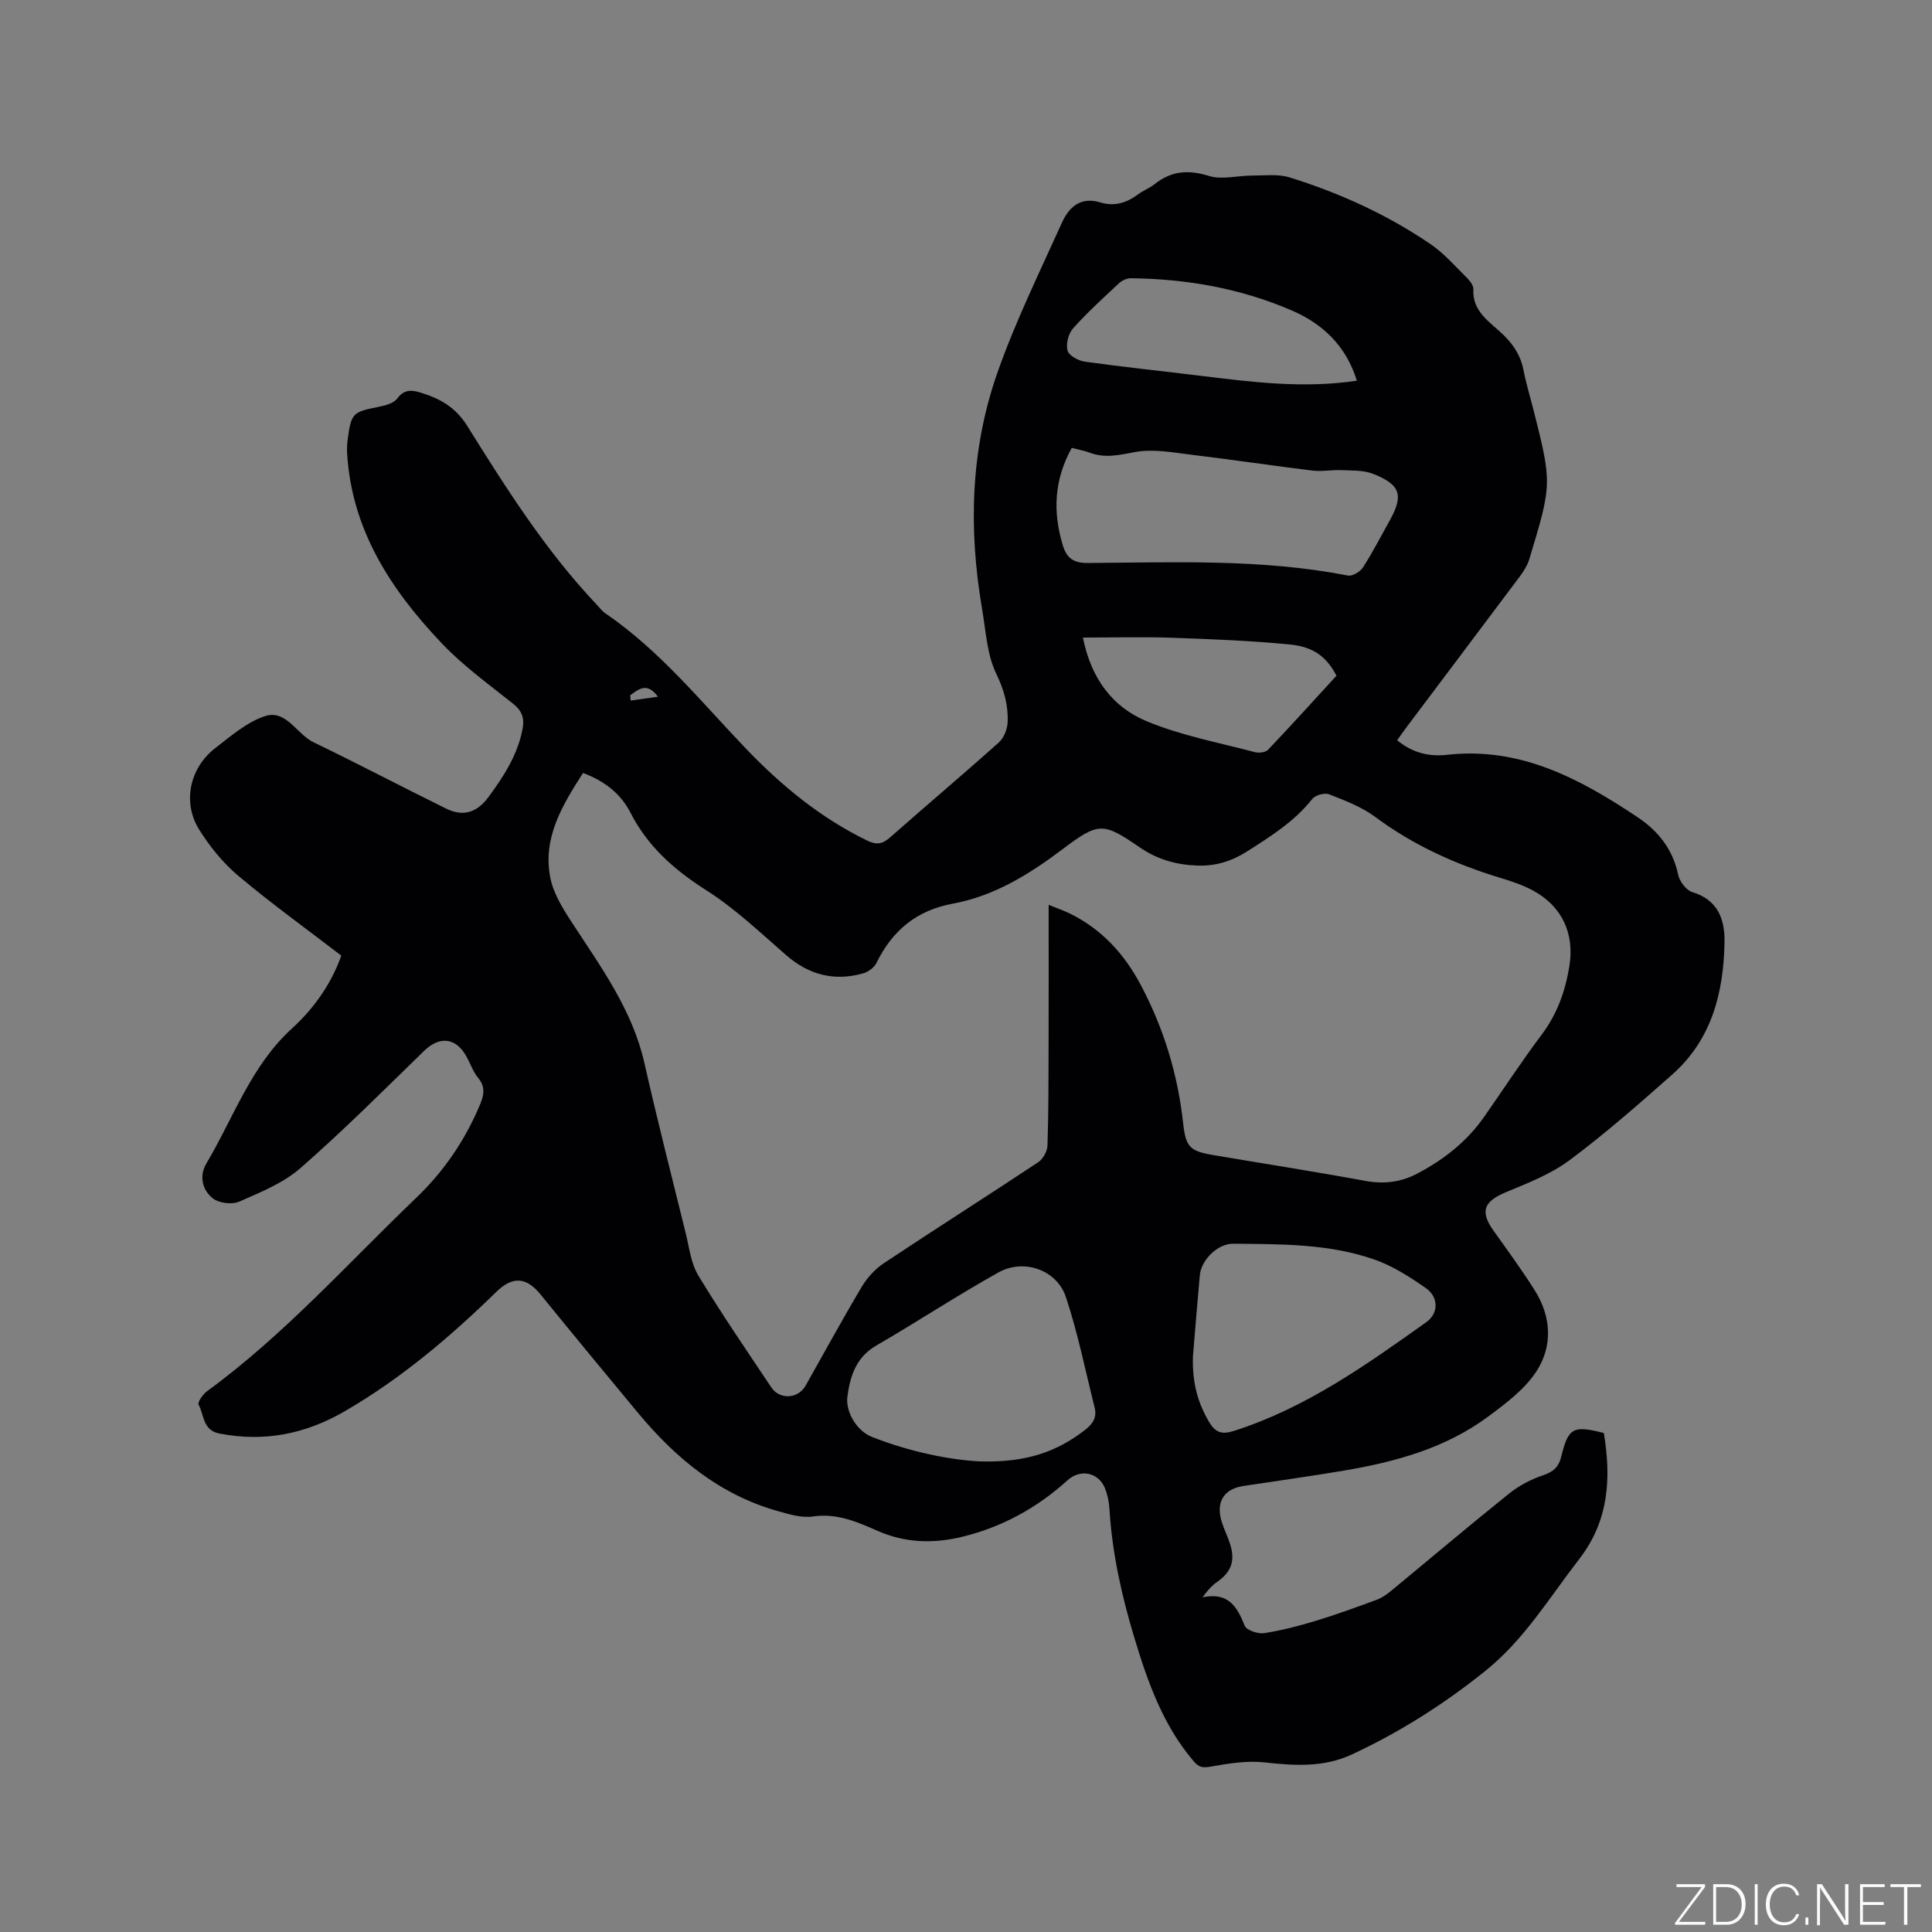 <svg enable-background="new 0 0 400 400" viewBox="0 0 400 400" xmlns="http://www.w3.org/2000/svg"><rect x="0" y="0" width="400" height="400" fill="#808080" stroke="none"/><g fill="#fafbfc"><path d="m346.9 398 5.4-7.3h-5.2v-.6h5.9v.6l-5.4 7.2h5.5l-.1.6h-6.2v-.5z"/><path d="m354.7 390.1h2.8c2.3 0 3.9 1.6 3.9 4.1s-1.6 4.3-3.9 4.3h-2.8zm.6 7.8h2c2.2 0 3.3-1.6 3.3-3.6 0-1.8-1-3.6-3.3-3.6h-2z"/><path d="m363.9 390.1v8.4h-.6v-8.4z"/><path d="m372.5 396.3c-.4 1.3-1.4 2.3-3.2 2.3-2.4 0-3.7-1.9-3.7-4.3 0-2.3 1.2-4.3 3.7-4.3 1.8 0 2.9 1 3.2 2.4h-.6c-.4-1.1-1.1-1.8-2.5-1.8-2.1 0-3 1.9-3 3.7s.9 3.7 3 3.7c1.4 0 2.1-.7 2.5-1.7z"/><path d="m373.8 398.5v-1.5h.6v1.5z"/><path d="m376.2 398.5v-8.4h1c1.3 2 4.4 6.7 4.9 7.6-.1-1.2-.1-2.4-.1-3.8v-3.8h.7v8.4h-.9c-1.2-1.9-4.4-6.8-5-7.7.1 1.1 0 2.3 0 3.9v3.9h-.6z"/><path d="m390 394.4h-4.3v3.5h4.7l-.1.6h-5.2v-8.4h5.1v.6h-4.5v3.1h4.3z"/><path d="m394.2 390.7h-2.8v-.6h6.3v.6h-2.8v7.8h-.7z"/></g><path d="m332.06 296.69c1.53 9.31 1.09 18.12-5.12 26.13-6.16 7.95-11.37 16.65-19.35 23.07-8.54 6.87-17.72 12.71-27.67 17.34-5.83 2.72-11.85 2.35-18.05 1.66-3.67-.41-7.52.21-11.21.87-1.62.29-2.43.16-3.46-1.04-6.45-7.52-9.62-16.58-12.41-25.86-2.6-8.65-4.54-17.4-5.09-26.44-.09-1.46-.39-2.97-.94-4.32-1.36-3.31-5.11-4.02-7.76-1.61-6.32 5.73-13.59 9.71-21.89 11.71-5.92 1.42-11.7 1.26-17.41-1.25-4.22-1.86-8.44-3.71-13.42-2.98-2.34.34-4.95-.47-7.33-1.14-11.98-3.39-21.09-10.95-28.87-20.32-6.76-8.14-13.5-16.31-20.18-24.52-2.93-3.61-5.77-3.81-9.14-.52-9.59 9.35-19.74 17.96-31.39 24.72-8.14 4.72-16.65 6.41-25.93 4.61-3.51-.68-3.15-3.86-4.33-5.98-.26-.47.88-2.14 1.74-2.77 16.02-11.7 29.16-26.5 43.39-40.12 5.7-5.46 10.11-11.95 13.17-19.31.84-2.03 1.08-3.64-.44-5.49-1.05-1.28-1.6-2.97-2.43-4.45-2.18-3.9-5.57-4.19-8.73-1.11-8.43 8.2-16.75 16.54-25.6 24.27-3.56 3.11-8.28 5.02-12.7 6.95-1.49.65-4.2.31-5.46-.69-2.17-1.72-2.86-4.63-1.32-7.22 5.64-9.5 9.24-20.24 17.77-28 4.62-4.2 8.17-9.38 10.16-15.03-7.3-5.6-14.52-10.8-21.32-16.52-3.18-2.68-5.94-6.09-8.14-9.63-3.47-5.6-1.92-12.72 3.34-16.79 3.23-2.5 6.53-5.38 10.28-6.63 4.42-1.47 6.58 3.7 10.08 5.39 9.23 4.45 18.29 9.23 27.49 13.75 3.48 1.71 6.33.86 8.75-2.41 3.18-4.31 6.01-8.7 7.05-14.06.42-2.19-.07-3.74-1.91-5.21-5.05-4.03-10.37-7.87-14.8-12.53-10.54-11.08-18.71-23.53-19.62-39.48-.05-.95.01-1.91.14-2.86.71-5.32 1.06-5.59 6.32-6.62 1.4-.28 3.19-.74 3.93-1.75 1.41-1.91 2.97-1.78 4.75-1.24 4 1.21 7.28 2.99 9.73 6.91 8.08 12.94 16.25 25.86 26.82 37.02.58.61 1.1 1.33 1.79 1.8 11.25 7.68 19.75 18.23 29.04 27.94 7.39 7.73 15.5 14.4 25.18 19.11 1.96.95 3.16.71 4.74-.68 7.47-6.6 15.1-13.02 22.52-19.67 1.06-.95 1.76-2.79 1.81-4.25.11-3.42-.71-6.54-2.32-9.84-1.97-4.03-2.2-8.96-2.98-13.53-2.82-16.46-2.41-32.87 3.09-48.67 3.72-10.67 8.75-20.88 13.4-31.21 1.45-3.24 3.83-5.55 7.99-4.28 2.83.86 5.4.14 7.75-1.63 1.1-.82 2.44-1.32 3.51-2.17 3.44-2.74 6.94-3.01 11.2-1.69 2.73.85 5.99-.08 9.01-.07 2.6 0 5.36-.36 7.76.39 10.35 3.23 20.19 7.7 29.17 13.83 2.75 1.88 5.02 4.5 7.42 6.87.66.65 1.45 1.63 1.41 2.42-.25 4.77 3.55 6.84 6.27 9.52 2.12 2.09 3.56 4.33 4.12 7.26.51 2.7 1.33 5.34 2.01 8.01 3.9 15.47 3.92 15.48-.83 31.17-.39 1.27-1.17 2.48-1.98 3.57-7.75 10.36-15.54 20.68-23.31 31.02-.69.91-1.34 1.86-2.05 2.85 3.15 2.62 6.61 3.43 10.3 3.02 15.17-1.72 27.58 4.96 39.53 12.95 4.25 2.84 7.25 6.65 8.35 11.89.29 1.38 1.67 3.2 2.92 3.58 5.3 1.59 6.74 5.64 6.67 10.28-.16 10.46-2.61 20.23-10.83 27.5-6.9 6.1-13.84 12.2-21.21 17.7-3.89 2.9-8.65 4.76-13.2 6.65-4.61 1.92-5.43 3.98-2.58 7.97 2.89 4.05 5.83 8.08 8.49 12.28 3.47 5.48 3.83 11.56.38 16.86-2.39 3.68-6.24 6.56-9.85 9.25-8.88 6.63-19.3 9.48-30.04 11.29-6.89 1.16-13.82 2.13-20.73 3.17-4.1.61-5.8 3.34-4.52 7.45.5 1.61 1.3 3.14 1.78 4.75 1.03 3.42.13 5.66-2.75 7.68-1.06.74-1.95 1.72-3 3.17 5.35-1.11 7.16 1.95 8.71 5.87.37.94 2.72 1.75 4 1.56 3.63-.55 7.22-1.5 10.74-2.56 4.25-1.29 8.42-2.82 12.59-4.35 1.06-.39 2.05-1.07 2.93-1.8 8.18-6.74 16.27-13.6 24.54-20.23 2.08-1.67 4.61-2.96 7.14-3.81 2.09-.71 3.11-1.76 3.61-3.8 1.47-6.01 2.44-6.52 8.82-4.89zm-211.35-136.65c-4.32 6.72-8.39 13.45-6.78 21.66.62 3.17 2.49 6.24 4.3 9.02 6.05 9.31 12.68 18.25 15.2 29.42 2.66 11.77 5.64 23.46 8.54 35.18.73 2.97 1.08 6.24 2.61 8.76 4.77 7.88 9.99 15.49 15.11 23.16 1.75 2.62 5.55 2.38 7.09-.34 3.86-6.82 7.6-13.71 11.61-20.44 1.14-1.91 2.8-3.74 4.65-4.96 10.58-7.04 21.32-13.85 31.92-20.88.99-.66 1.87-2.26 1.91-3.46.23-6.99.21-13.99.23-20.99.03-9.41.01-18.82.01-28.84 1.98.81 3.16 1.21 4.28 1.75 6.63 3.23 11.36 8.36 14.78 14.82 4.78 9 7.68 18.54 8.79 28.67.54 4.97 1.41 5.76 6.32 6.59 10.44 1.77 20.91 3.4 31.33 5.32 3.85.71 7.36.31 10.76-1.47 5.52-2.89 10.32-6.65 13.92-11.8 3.95-5.64 7.71-11.43 11.85-16.93 3.24-4.29 4.94-9.05 5.78-14.24 1.1-6.78-1.53-12.45-7.59-15.7-2.12-1.14-4.47-1.91-6.79-2.61-9.29-2.83-17.98-6.77-25.84-12.61-2.8-2.08-6.24-3.38-9.53-4.67-.92-.36-2.85.17-3.47.96-3.71 4.68-8.61 7.75-13.54 10.89-3.17 2.01-6.45 3.03-10.19 2.91-4.35-.14-8.32-1.25-11.94-3.73-7.59-5.22-8.54-5.32-15.89.23-6.93 5.23-14.21 9.78-22.82 11.37-7.59 1.4-12.57 5.58-15.87 12.31-.47.95-1.7 1.84-2.76 2.14-5.96 1.67-11.21.33-15.93-3.78-5.35-4.66-10.56-9.63-16.5-13.41-6.63-4.21-12.13-9.05-15.73-16.08-2.01-3.93-5.32-6.54-9.82-8.22zm82.3 142.53c9.76.26 16.02-2.16 21.65-6.53 1.59-1.23 2.48-2.59 1.98-4.58-1.92-7.66-3.48-15.45-5.96-22.93-1.87-5.62-8.72-8.02-13.97-5.08-8.57 4.78-16.78 10.2-25.27 15.12-4.19 2.43-5.42 6.3-5.99 10.54-.44 3.31 2.03 7.21 5.1 8.4 8.03 3.16 16.41 4.79 22.46 5.06zm18.89-209.84c-3.66 6.59-3.95 13.2-1.88 20.1.82 2.74 2.23 3.75 5.23 3.73 17.98-.12 36-.88 53.82 2.6.92.18 2.54-.78 3.11-1.67 2-3.1 3.69-6.41 5.5-9.64 2.97-5.3 2.33-7.49-3.43-9.76-1.96-.77-4.32-.65-6.51-.75-2-.09-4.03.33-6 .09-8.29-1.01-16.55-2.26-24.84-3.25-3.93-.47-8.03-1.29-11.81-.6-3.29.6-6.27 1.36-9.49.14-1.15-.43-2.39-.64-3.7-.99zm25.09 188.01c-.19 5.54 1.01 9.71 3.33 13.65 1.29 2.18 2.61 2.67 5.1 1.88 14.88-4.73 27.38-13.63 39.88-22.53 2.56-1.82 2.59-5.17-.09-7.05-3.34-2.33-6.9-4.62-10.71-5.94-9.42-3.27-19.35-3.16-29.19-3.25-3.22-.03-6.6 3.36-6.9 6.5-.54 5.9-1 11.81-1.42 16.74zm33.93-201.92c-2.19-7.13-6.99-11.74-13.42-14.52-10.61-4.59-21.84-6.57-33.38-6.69-.83-.01-1.84.47-2.46 1.05-3.25 3.03-6.56 6.04-9.51 9.35-.96 1.08-1.5 3.23-1.12 4.59.29 1.04 2.25 2.1 3.58 2.28 8.07 1.12 16.18 1.97 24.27 2.96 10.52 1.29 21.02 2.62 32.04.98zm-56.71 53.18c1.71 8.63 6.24 14.37 13.01 17.24 7.15 3.03 14.99 4.46 22.56 6.48.84.22 2.22.07 2.75-.48 4.81-5.06 9.49-10.24 14.17-15.34-1.98-3.79-4.61-5.98-9.67-6.47-8.1-.79-16.26-1.1-24.4-1.39-5.97-.21-11.93-.04-18.42-.04zm-93.73 11.95c.03.36.06.72.09 1.09 1.81-.25 3.62-.5 5.65-.79-2.24-3.08-3.98-1.58-5.74-.3z" fill="#010104"/></svg>